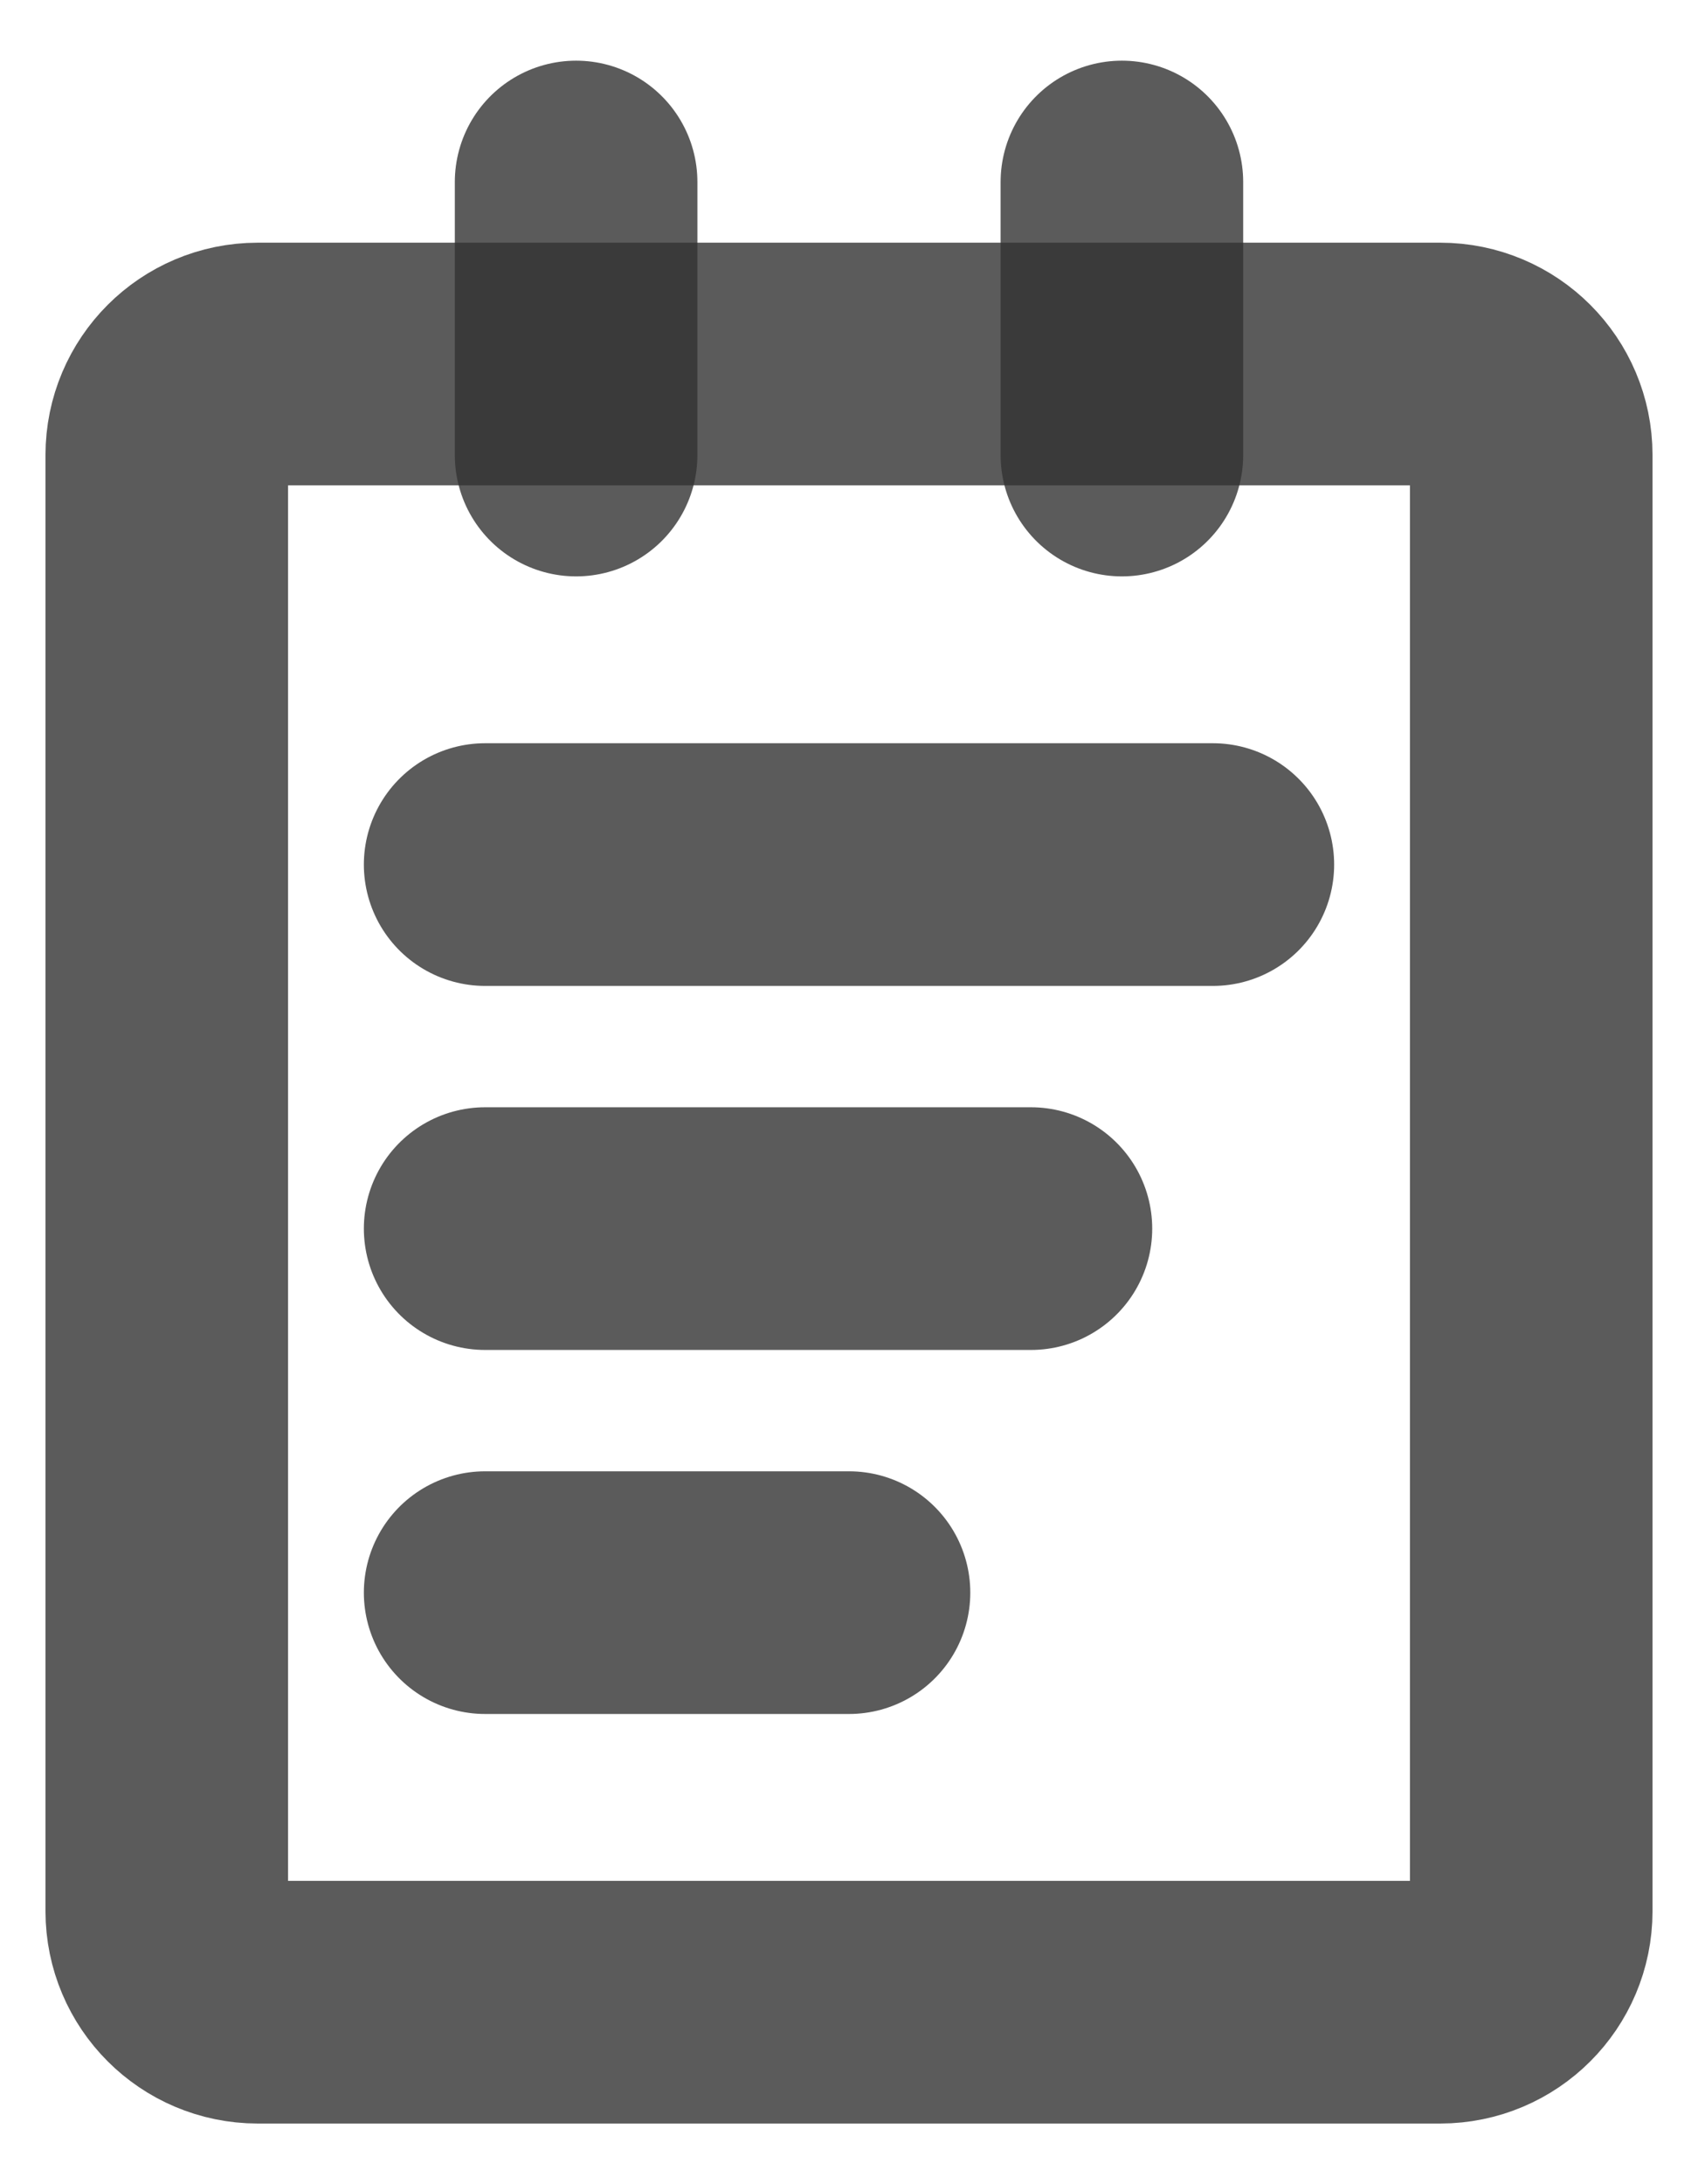 <svg width="14" height="18" viewBox="0 0 14 18" fill="none" xmlns="http://www.w3.org/2000/svg">
<path d="M11.875 3H2.125C1.711 3 1.375 3.336 1.375 3.75V15.75C1.375 16.164 1.711 16.5 2.125 16.5H11.875C12.289 16.5 12.625 16.164 12.625 15.75V3.75C12.625 3.336 12.289 3 11.875 3Z" stroke="#333333" stroke-opacity="0.8" stroke-width="2" stroke-linejoin="round"/>
<path d="M4 13.125H7M4.75 1.5V3.75V1.5ZM9.25 1.5V3.75V1.5ZM4 7.125H10H4ZM4 10.125H8.5H4Z" stroke="#333333" stroke-opacity="0.8" stroke-width="2" stroke-linecap="round" stroke-linejoin="round"/>
</svg>
